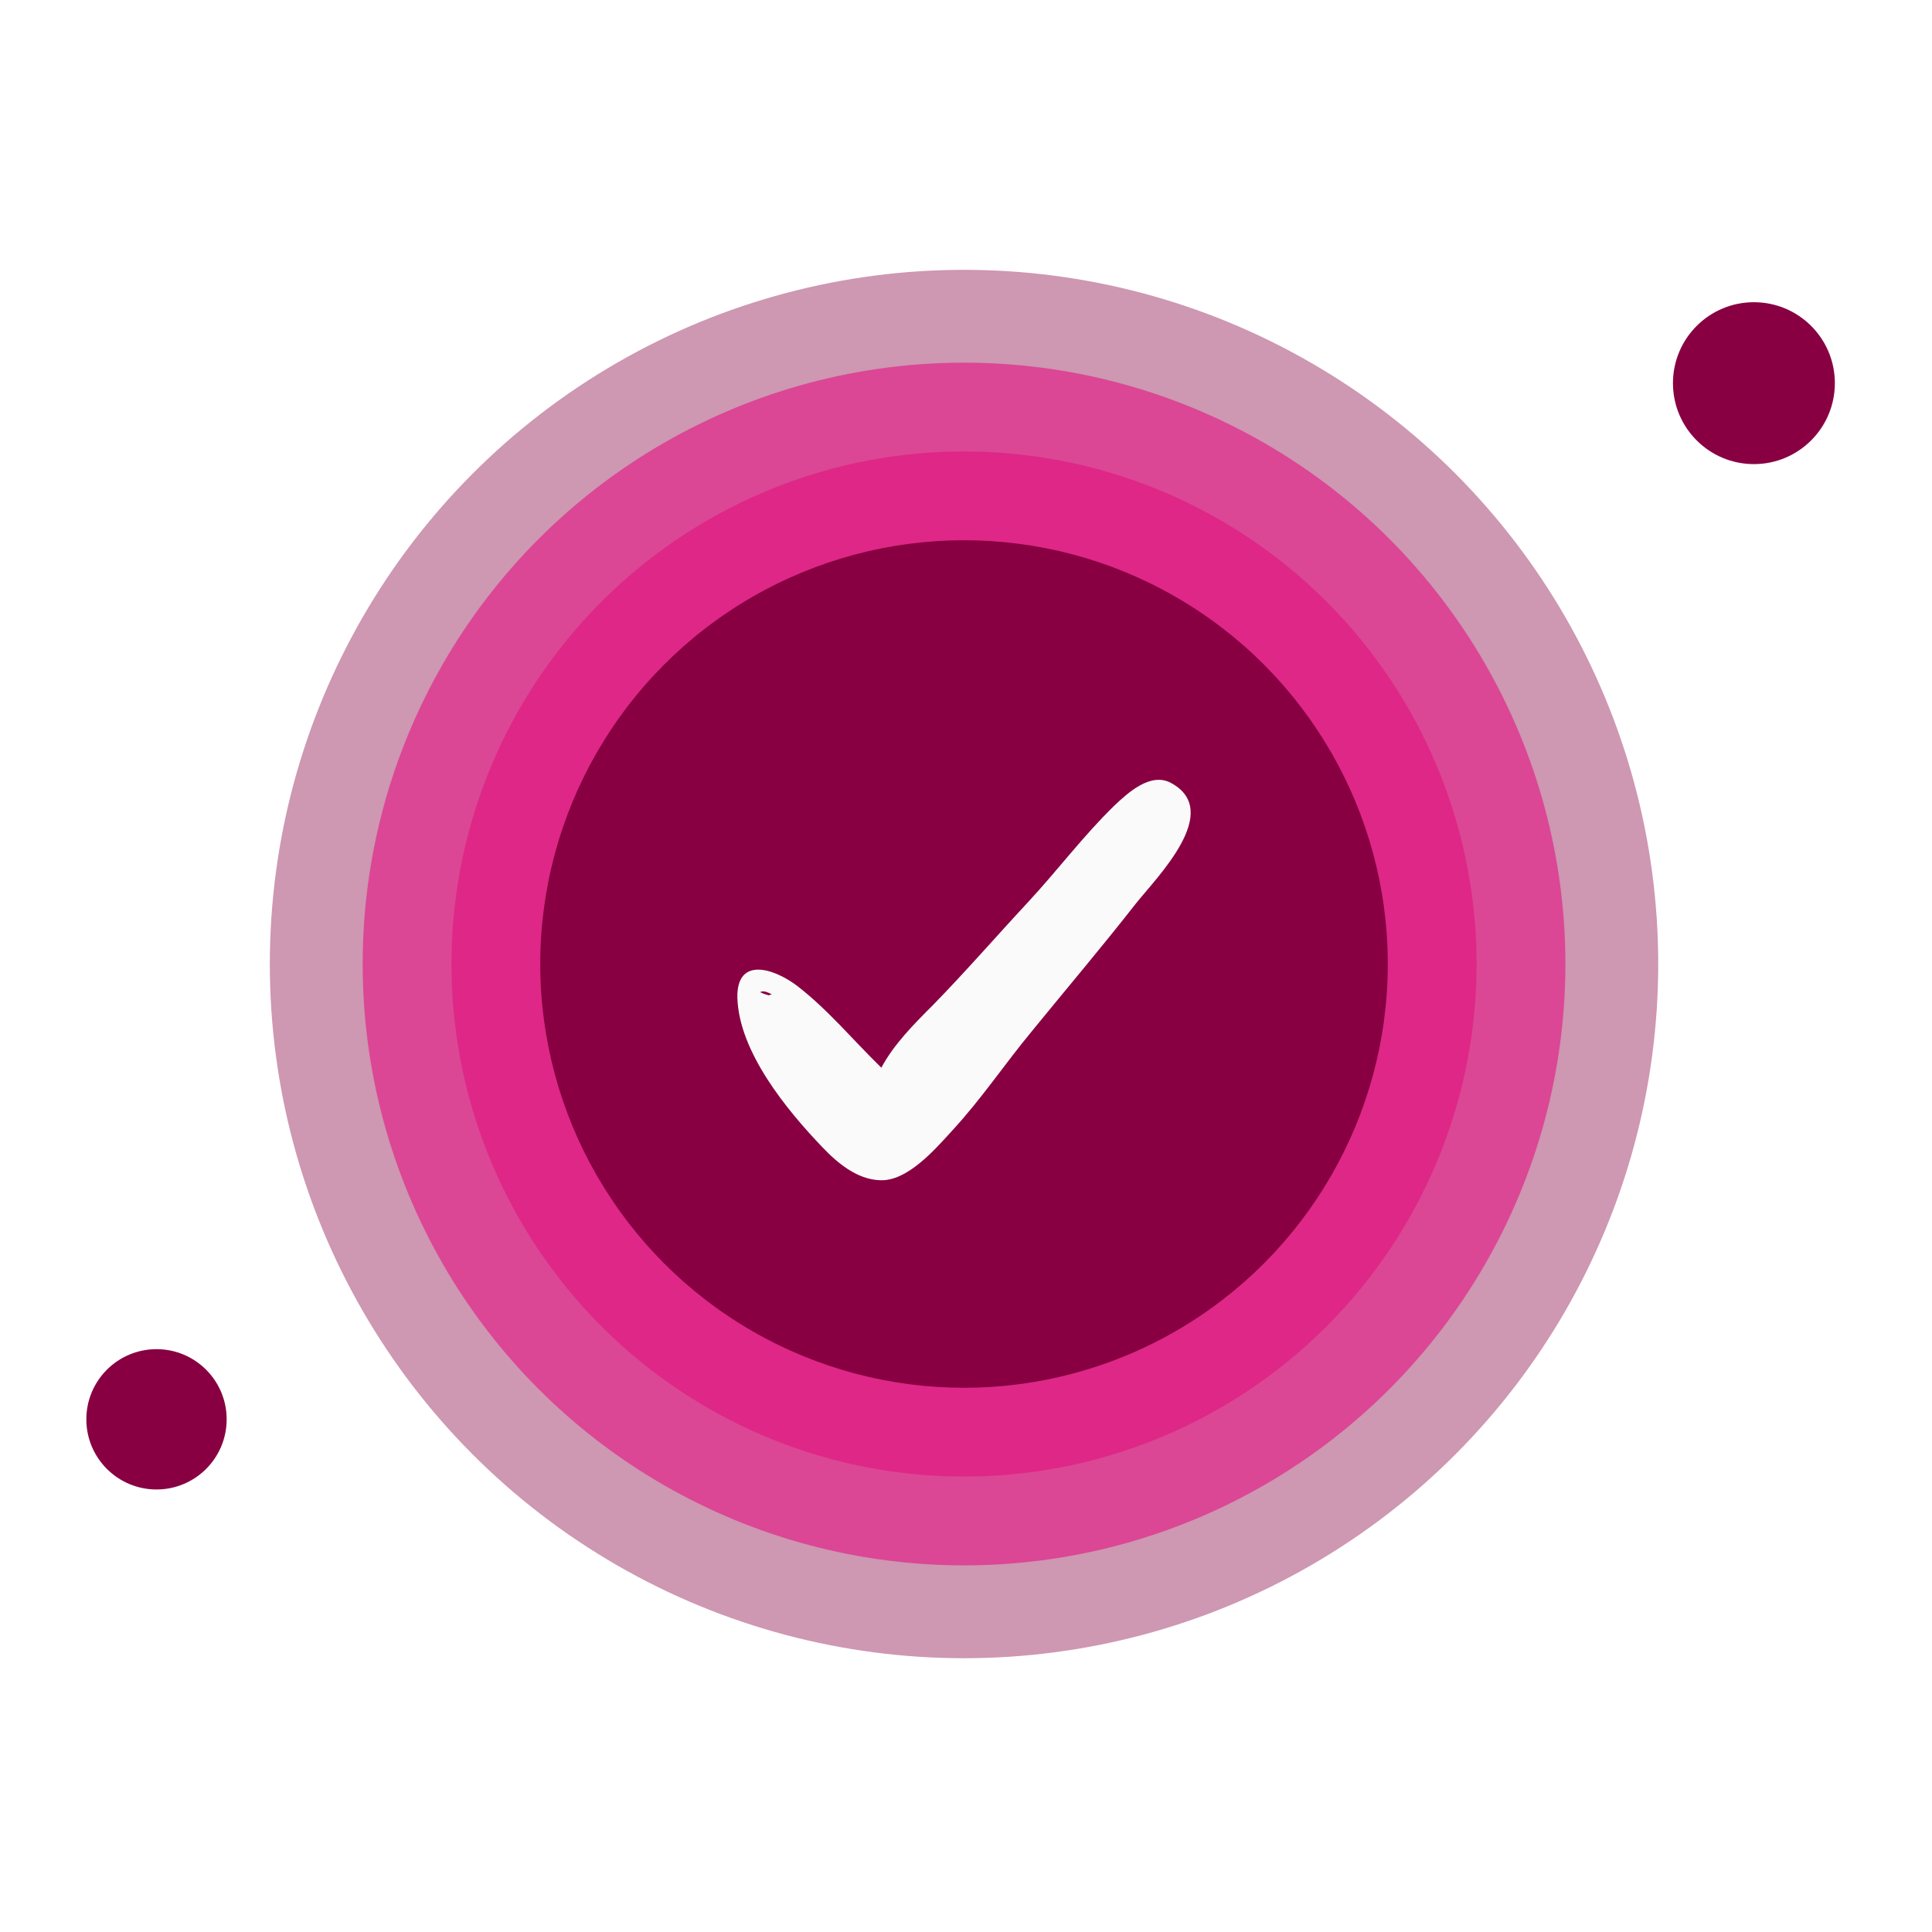 <svg width="179" height="179" viewBox="0 0 179 179" fill="none" xmlns="http://www.w3.org/2000/svg">
<g opacity="0.41" filter="url(#filter0_d_1012:1086)">
<circle cx="89.317" cy="89.317" r="64.317" fill="#880041"/>
</g>
<circle opacity="0.53" cx="89.317" cy="89.316" r="55.716" fill="#E6007A"/>
<circle opacity="0.5" cx="89.317" cy="89.316" r="47.49" fill="#E6007A" fill-opacity="0.9"/>
<circle cx="89.317" cy="89.316" r="39.263" fill="#880041"/>
<g clip-path="url(#clip0_1012:1086)">
<path d="M108.482 72.534C106.587 71.514 104.473 73.482 103.234 74.648C100.391 77.418 97.986 80.626 95.288 83.541C92.3 86.749 89.53 89.956 86.468 93.091C84.719 94.84 82.823 96.735 81.657 98.922C79.033 96.371 76.773 93.601 73.858 91.341C71.744 89.737 68.245 88.571 68.317 92.434C68.463 97.464 72.91 102.858 76.19 106.284C77.575 107.742 79.397 109.273 81.511 109.346C84.063 109.492 86.687 106.43 88.218 104.754C90.915 101.838 93.102 98.558 95.58 95.569C98.787 91.633 102.068 87.769 105.202 83.76C107.17 81.281 113.366 75.158 108.482 72.534ZM71.525 92.143C71.452 92.143 71.379 92.143 71.233 92.216C70.942 92.143 70.723 92.07 70.431 91.924C70.65 91.778 71.014 91.851 71.525 92.143Z" fill="#FAFAFA"/>
</g>
<circle cx="162.5" cy="35.5" r="7.5" fill="#880041"/>
<circle cx="14.5" cy="131.5" r="6.5" fill="#880041"/>
<defs>
<filter id="filter0_d_1012:1086" x="0" y="0" width="178.634" height="178.633" filterUnits="userSpaceOnUse" color-interpolation-filters="sRGB">
<feFlood flood-opacity="0" result="BackgroundImageFix"/>
<feColorMatrix in="SourceAlpha" type="matrix" values="0 0 0 0 0 0 0 0 0 0 0 0 0 0 0 0 0 0 127 0" result="hardAlpha"/>
<feMorphology radius="5" operator="dilate" in="SourceAlpha" result="effect1_dropShadow_1012:1086"/>
<feOffset/>
<feGaussianBlur stdDeviation="10"/>
<feComposite in2="hardAlpha" operator="out"/>
<feColorMatrix type="matrix" values="0 0 0 0 0.533 0 0 0 0 0 0 0 0 0 0.255 0 0 0 1 0"/>
<feBlend mode="normal" in2="BackgroundImageFix" result="effect1_dropShadow_1012:1086"/>
<feBlend mode="normal" in="SourceGraphic" in2="effect1_dropShadow_1012:1086" result="shape"/>
</filter>
<clipPath id="clip0_1012:1086">
<rect width="42" height="42" fill="white" transform="translate(68.316 69.801)"/>
</clipPath>
</defs>
</svg>
